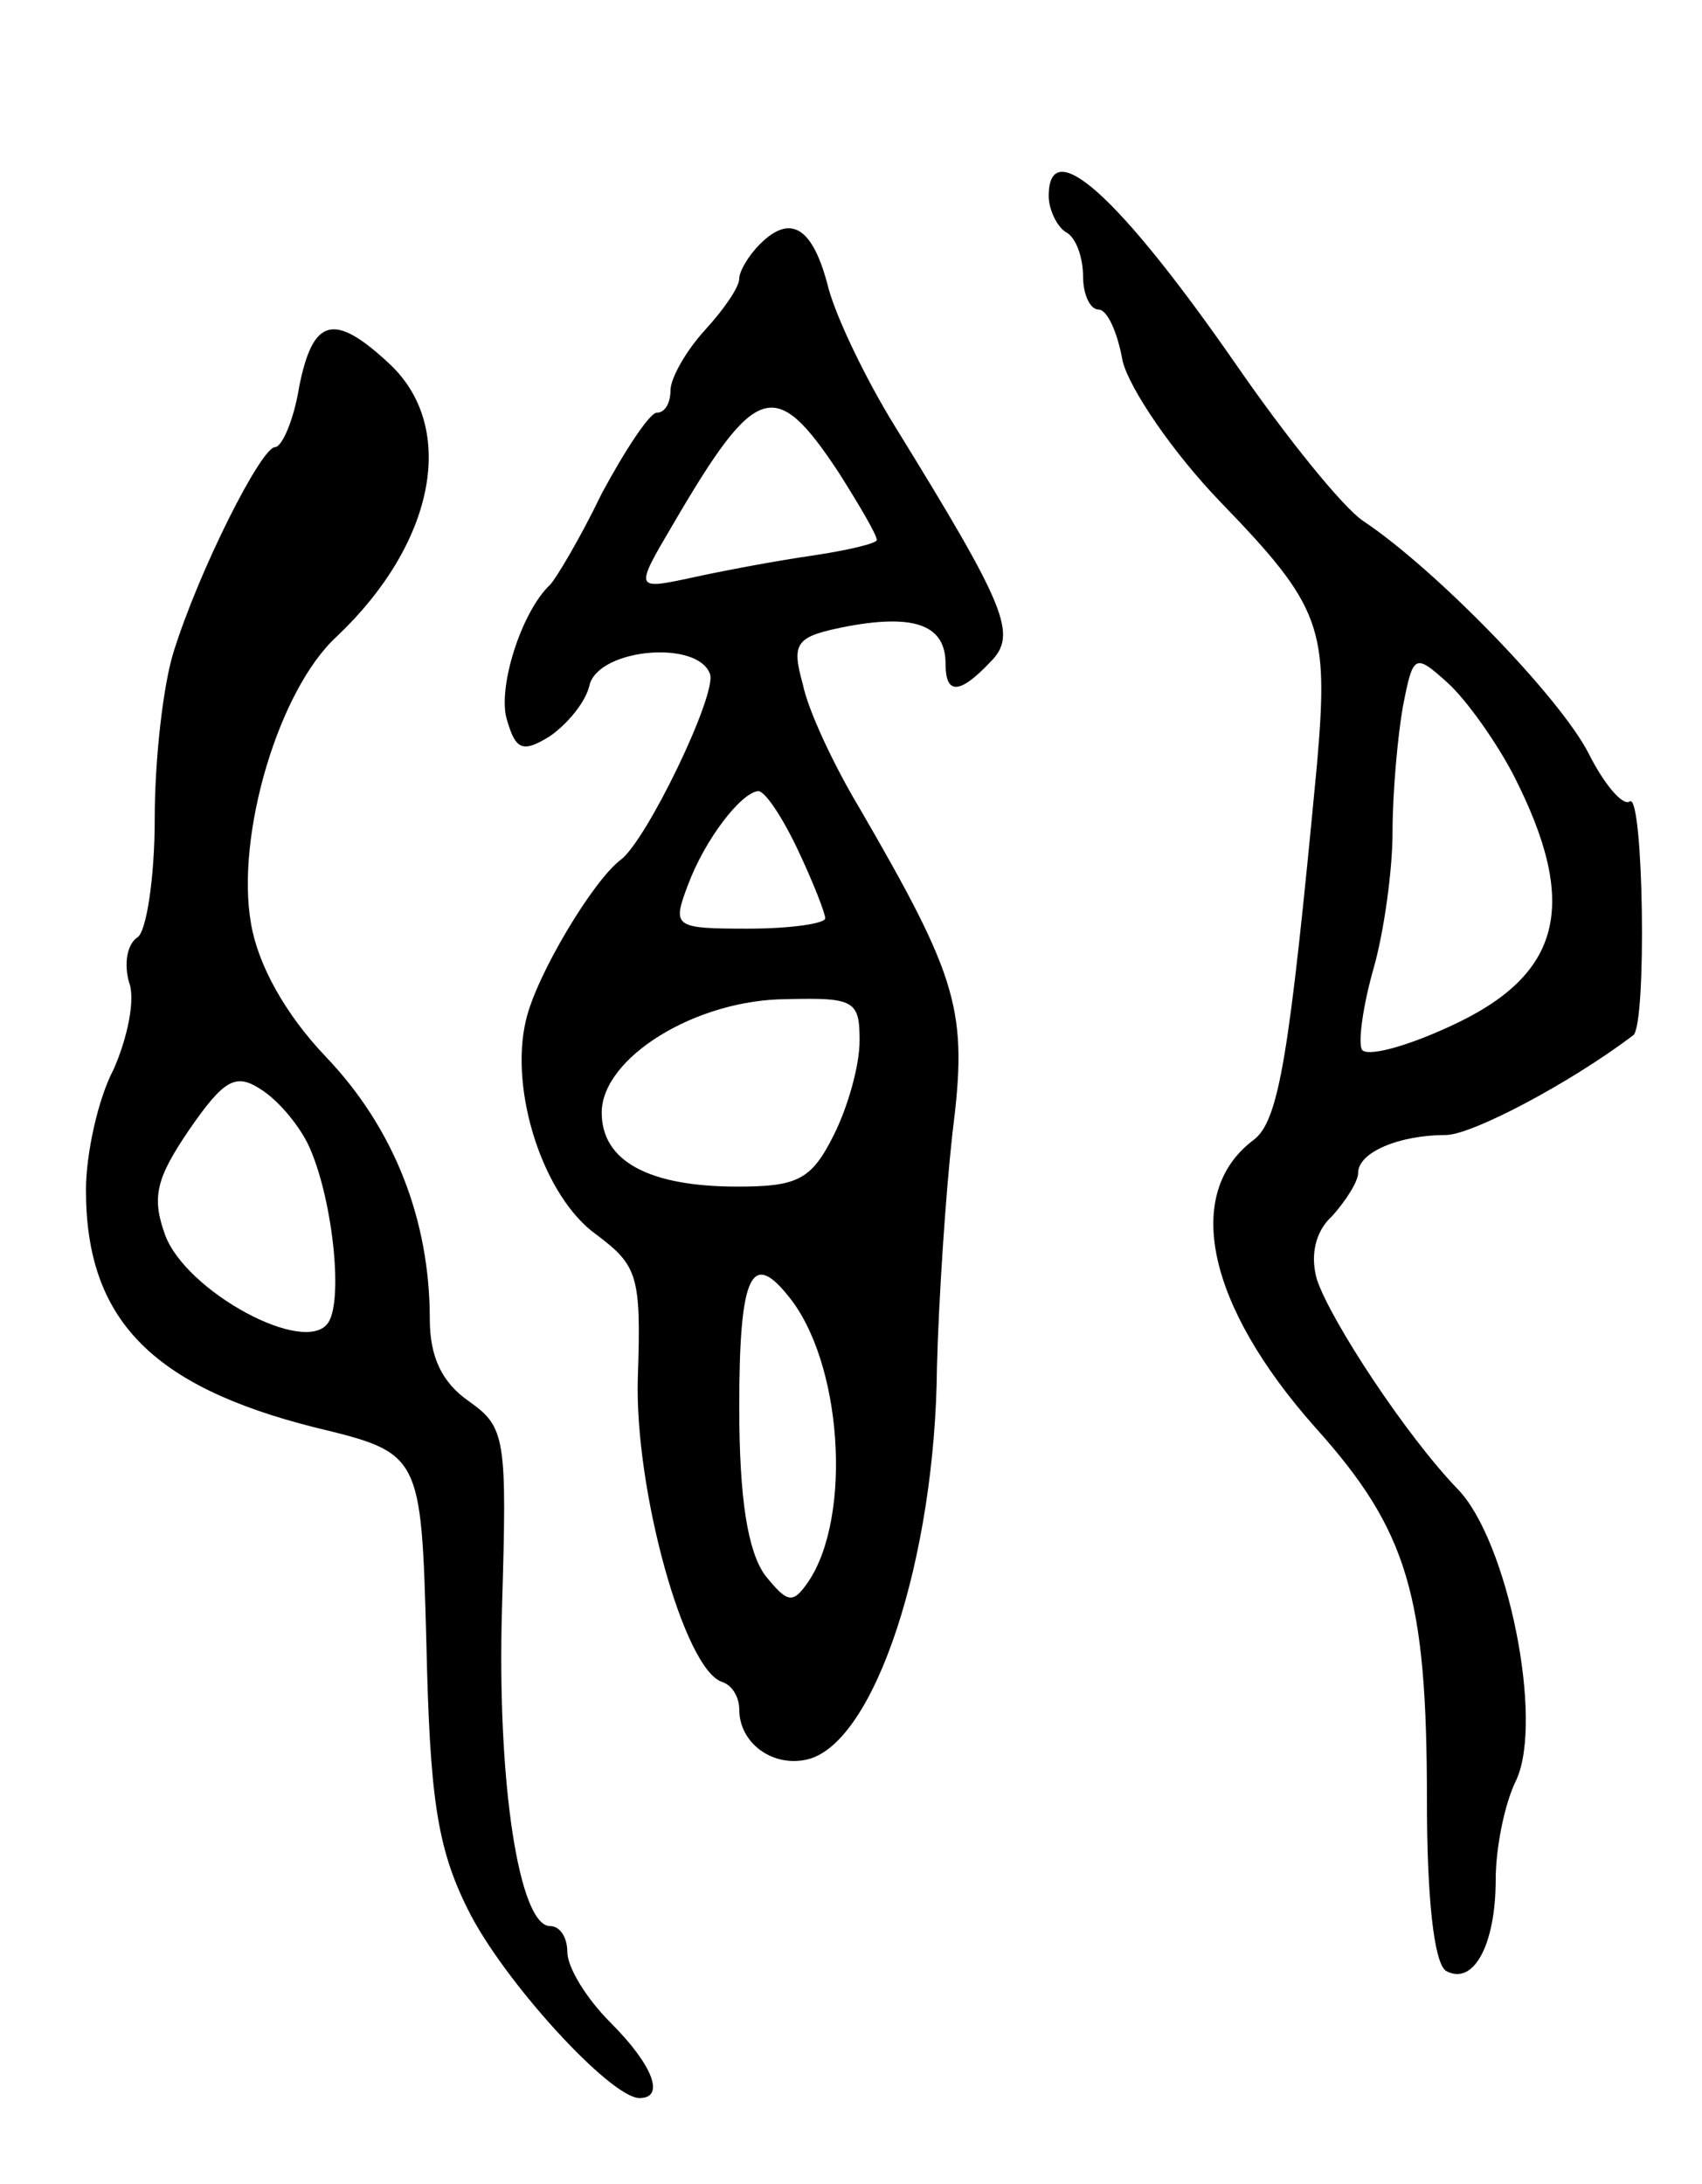 <svg version="1.0" xmlns="http://www.w3.org/2000/svg"
 width="99pt" height="127pt" viewBox="0 0 99 127"
 preserveAspectRatio="xMidYMid meet">
<g transform="translate(0,127) scale(0.1,-0.1)"
fill="#000000" stroke="none">
<path d="M610 1156 c0 -8 5 -18 10 -21 6 -3 10 -15 10 -26 0 -10 4 -19 9 -19
5 0 11 -13 14 -30 4 -16 29 -53 57 -82 59 -61 63 -73 56 -153 -16 -169 -22
-207 -37 -218 -41 -31 -27 -96 36 -167 54 -60 65 -98 65 -217 0 -56 4 -94 11
-99 16 -9 29 15 29 53 0 18 5 44 12 58 16 35 -5 139 -34 169 -30 31 -74 98
-82 122 -4 14 -1 28 9 37 8 9 15 20 15 25 0 12 24 22 51 22 15 0 72 30 109 58
8 6 6 141 -2 136 -4 -3 -15 10 -24 28 -17 33 -89 107 -131 135 -12 8 -45 49
-74 91 -68 98 -109 135 -109 98z m270 -336 c39 -76 29 -117 -37 -147 -26 -12
-49 -18 -51 -13 -2 5 1 26 7 47 6 21 11 57 11 79 0 23 3 56 6 73 6 31 7 31 26
14 11 -10 28 -34 38 -53z"/>
<path d="M442 1128 c-7 -7 -12 -16 -12 -20 0 -5 -9 -18 -20 -30 -11 -12 -20
-28 -20 -35 0 -7 -3 -13 -8 -13 -4 0 -18 -21 -32 -47 -13 -27 -27 -50 -30 -53
-17 -16 -31 -61 -25 -79 5 -17 9 -19 25 -9 10 7 21 20 23 30 6 21 63 26 70 6
4 -12 -37 -97 -52 -108 -16 -12 -49 -67 -55 -93 -10 -41 10 -103 41 -125 24
-18 26 -24 24 -83 -2 -65 27 -170 49 -177 6 -2 10 -9 10 -16 0 -20 20 -34 40
-29 39 10 74 117 75 228 1 39 5 100 9 136 9 71 4 89 -54 189 -15 25 -30 57
-33 72 -7 25 -4 28 27 34 39 7 56 0 56 -22 0 -18 8 -18 26 1 16 16 10 31 -56
138 -16 26 -33 61 -38 79 -9 36 -22 44 -40 26z m46 -133 c12 -19 22 -36 22
-39 0 -2 -17 -6 -37 -9 -21 -3 -53 -9 -71 -13 -33 -7 -33 -7 -10 32 48 82 59
85 96 29z m-24 -219 c9 -19 16 -37 16 -40 0 -3 -20 -6 -45 -6 -43 0 -44 1 -35
25 10 27 31 54 41 55 4 0 14 -15 23 -34z m36 -111 c0 -15 -7 -39 -15 -55 -13
-26 -21 -30 -56 -30 -52 0 -79 15 -79 43 0 32 55 66 108 66 39 1 42 -1 42 -24z
m-42 -148 c32 -38 38 -129 12 -167 -9 -13 -12 -12 -25 4 -10 14 -15 44 -15 98
0 76 7 91 28 65z"/>
<path d="M174 1045 c-3 -19 -10 -35 -14 -35 -8 0 -44 -71 -59 -119 -6 -19 -11
-62 -11 -97 0 -35 -5 -66 -10 -69 -6 -4 -8 -15 -5 -26 4 -10 -1 -33 -9 -51 -9
-17 -16 -49 -16 -70 0 -75 38 -114 133 -138 62 -15 62 -15 65 -125 2 -89 6
-119 24 -155 20 -41 83 -110 100 -110 15 0 8 19 -17 44 -14 14 -25 32 -25 41
0 8 -4 15 -10 15 -18 0 -31 83 -28 185 3 99 2 105 -19 120 -16 11 -23 26 -23
48 0 58 -21 111 -60 152 -24 25 -40 54 -44 78 -9 51 16 136 50 167 57 54 70
121 31 158 -33 31 -45 27 -53 -13z m5 -440 c14 -29 21 -90 12 -104 -13 -20
-83 18 -95 51 -8 22 -5 33 14 61 20 29 27 33 41 24 10 -6 22 -20 28 -32z"/>
</g>
</svg>
